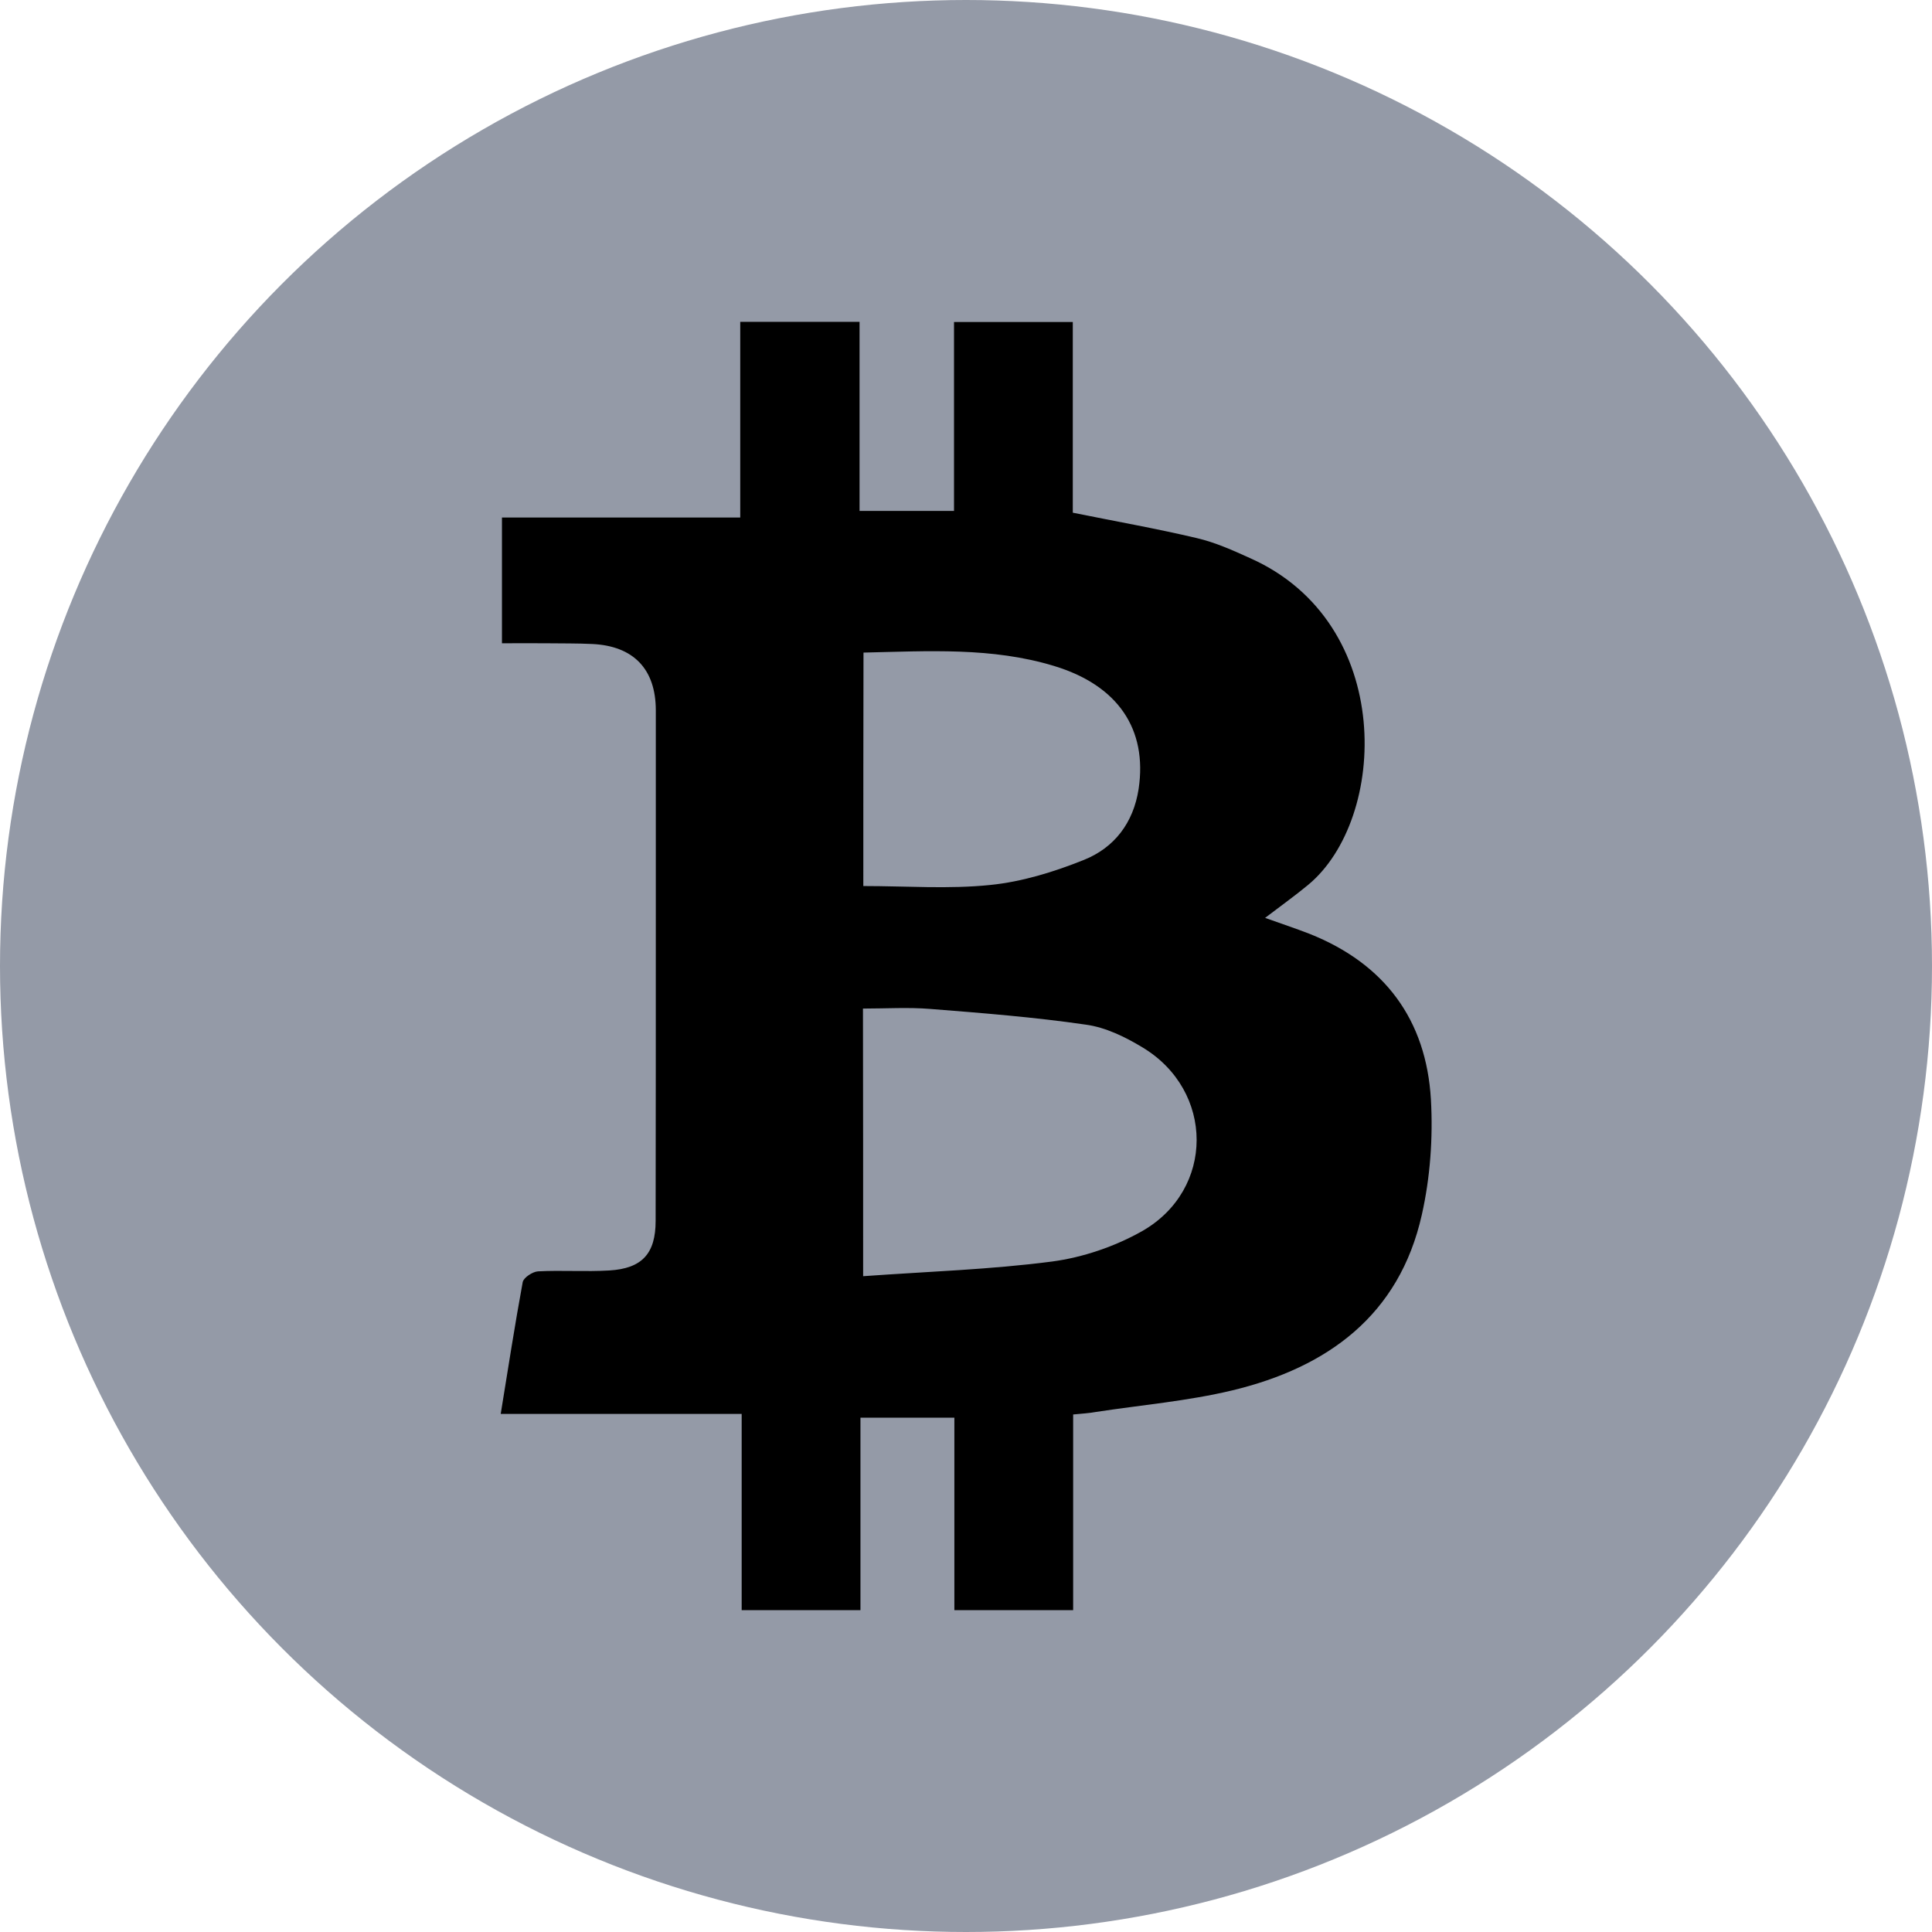 <?xml version="1.0" encoding="utf-8"?>
<!-- Generator: Adobe Illustrator 28.2.0, SVG Export Plug-In . SVG Version: 6.00 Build 0)  -->
<svg version="1.1" id="Layer_1" xmlns="http://www.w3.org/2000/svg" xmlns:xlink="http://www.w3.org/1999/xlink" x="0px" y="0px"
	 viewBox="0 0 1080 1080" style="enable-background:new 0 0 1080 1080;" xml:space="preserve">
<style type="text/css">
	.st0{fill: #949AA7;}
</style>
<g>
	<circle class="st0" cx="540" cy="540" r="540"/>
	<path d="M599.9,790.7c0,19.2,0,37,0,54.9c0,17.9,0,35.7,0,54.5c-22,0-43.5,0-66.4,0c0-17.7,0-35.5,0-53.2c0-17.8,0-35.7,0-54.4
		c-17.6,0-34.4,0-52.5,0c0,35.4,0,71,0,107.6c-22.5,0-43.9,0-66.4,0c0-36,0-72,0-109.7c-45.3,0-89.6,0-134.7,0
		c4.2-25.8,7.9-49.8,12.3-73.7c0.5-2.5,5.5-5.8,8.5-6c13.3-0.7,26.6,0.3,39.9-0.5c18.3-1.1,25.9-9.4,25.9-27.7
		c0.1-57.1,0.1-114.1,0.1-171.2c0-38.1,0-76.1,0-114.2c0-23-12.4-36-35.5-37.1c-8.4-0.4-16.7-0.3-25.1-0.4c-8.3-0.1-16.5,0-25.4,0
		c0-23.6,0-46.2,0-70.3c43.8,0,87.7,0,133.2,0c0-37.2,0-73,0-109.4c22.8,0,44,0,66.7,0c0,35.2,0,70.3,0,105.7c18.2,0,34.8,0,52.8,0
		c0-35.5,0-70.2,0-105.6c22.5,0,43.7,0,66.4,0c0,35.7,0,71.6,0,106.6c24.2,4.9,46.9,8.9,69.3,14.2c10.3,2.4,20.1,6.8,29.8,11.2
		c81.4,36.2,77,145.9,32.4,182.7c-7.5,6.2-15.5,11.9-24,18.4c8.6,3.1,16.8,5.8,24.8,8.9c42,16.7,65.3,48,67.9,92.7
		c1.2,21.4-0.4,43.6-5.1,64.4c-12.6,56.2-52.7,85.3-105.8,98.1c-25,6-50.9,8.2-76.4,12.1C608.8,790,605,790.2,599.9,790.7z
		 M482.5,713.4c36.2-2.6,71.2-3.7,105.6-8.2c17.3-2.3,35.1-8.4,50.2-16.9c40.9-23.2,40.7-78.7,0.2-102.9
		c-9.6-5.8-20.5-11.1-31.4-12.6c-28.8-4.2-58-6.5-87.1-8.8c-12.3-1-24.8-0.2-37.6-0.2C482.5,613.8,482.5,661.6,482.5,713.4z
		 M482.6,495.3c24.1,0,47.8,1.8,71-0.6c17.8-1.8,35.6-7.3,52.3-14c17-6.8,27.7-20.7,30.6-39.7c5-33.4-11.6-57.9-47.2-68.7
		c-34.8-10.6-70.5-8.3-106.6-7.5C482.6,409.2,482.6,452.7,482.6,495.3z"/>
</g>
</svg>
